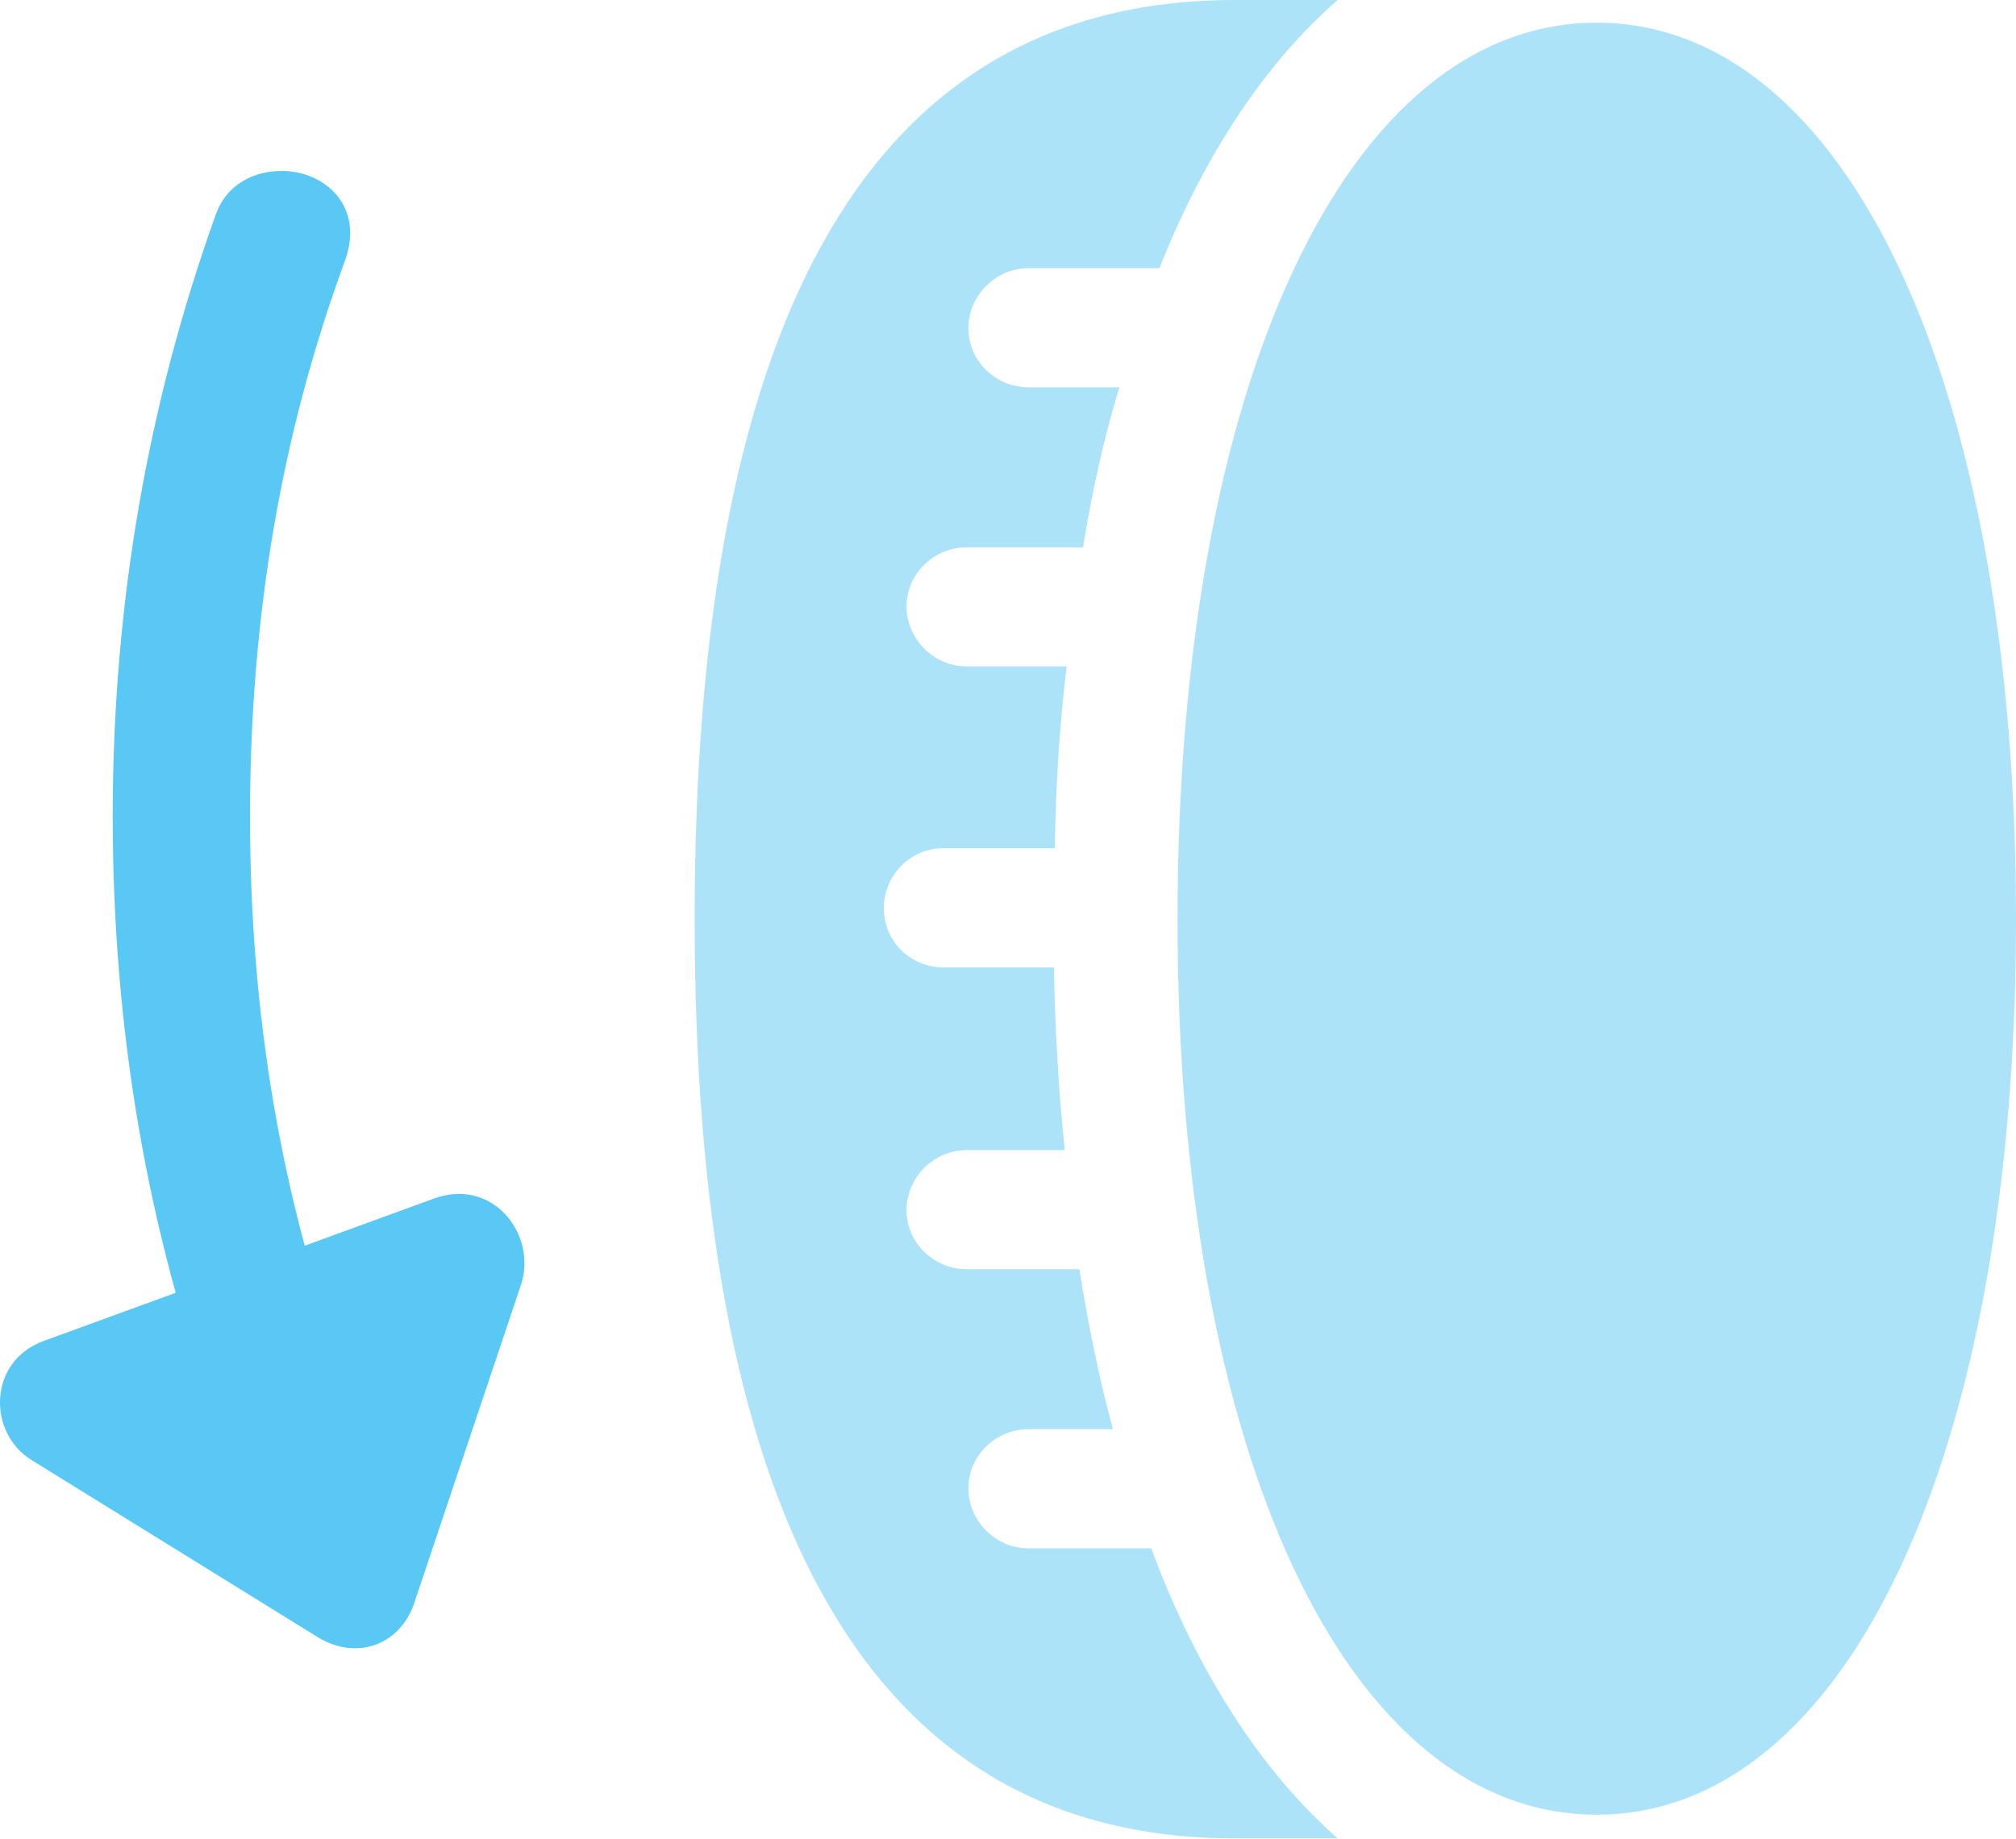 <?xml version="1.0" encoding="UTF-8"?>
<!--Generator: Apple Native CoreSVG 175.5-->
<!DOCTYPE svg
PUBLIC "-//W3C//DTD SVG 1.1//EN"
       "http://www.w3.org/Graphics/SVG/1.1/DTD/svg11.dtd">
<svg version="1.1" xmlns="http://www.w3.org/2000/svg" xmlns:xlink="http://www.w3.org/1999/xlink" width="27.062" height="24.695">
 <g>
  <rect height="24.695" opacity="0" width="27.062" x="0" y="0"/>
  <path d="M15.807 12.341C15.807 19.556 18.09 24.365 21.434 24.365C24.779 24.365 27.062 19.556 27.062 12.341C27.062 5.127 24.779 0.305 21.434 0.305C18.09 0.305 15.807 5.127 15.807 12.341ZM9.325 12.341C9.325 20.02 11.461 24.683 16.576 24.683L17.956 24.683C16.93 23.779 16.076 22.461 15.453 20.789L13.805 20.789C13.366 20.789 12.999 20.422 12.999 19.983C12.999 19.544 13.366 19.189 13.805 19.189L14.94 19.189C14.745 18.481 14.599 17.725 14.489 17.041L12.975 17.041C12.536 17.041 12.169 16.687 12.169 16.248C12.169 15.808 12.536 15.442 12.975 15.442L14.293 15.442C14.208 14.648 14.159 13.745 14.147 12.988L12.658 12.988C12.218 12.988 11.864 12.634 11.864 12.195C11.864 11.755 12.218 11.389 12.658 11.389L14.159 11.389C14.171 10.584 14.22 9.741 14.318 8.948L12.975 8.948C12.536 8.948 12.169 8.582 12.169 8.142C12.169 7.703 12.536 7.349 12.975 7.349L14.538 7.349C14.66 6.592 14.818 5.884 15.026 5.2L13.805 5.2C13.366 5.2 12.999 4.846 12.999 4.407C12.999 3.967 13.366 3.601 13.805 3.601L15.563 3.601C16.173 2.063 16.991 0.842 17.956 0L16.576 0C11.461 0 9.325 4.651 9.325 12.341Z" fill="#5ac8f5" fill-opacity="0.5"/>
  <path d="M3.783 2.295C3.417 2.295 3.039 2.466 2.892 2.893C2.001 5.383 1.513 8.057 1.513 10.962C1.513 13.855 1.989 16.541 2.892 19.031L4.625 18.408C3.783 16.113 3.356 13.648 3.356 10.962C3.356 8.264 3.783 5.811 4.625 3.516C4.906 2.771 4.357 2.295 3.783 2.295ZM0.585 18.005C-0.16 18.274-0.172 19.238 0.426 19.605L4.271 21.985C4.796 22.302 5.382 22.082 5.565 21.509L6.994 17.248C7.213 16.589 6.627 15.808 5.834 16.089Z" fill="#5ac8f5"/>
 </g>
</svg>

